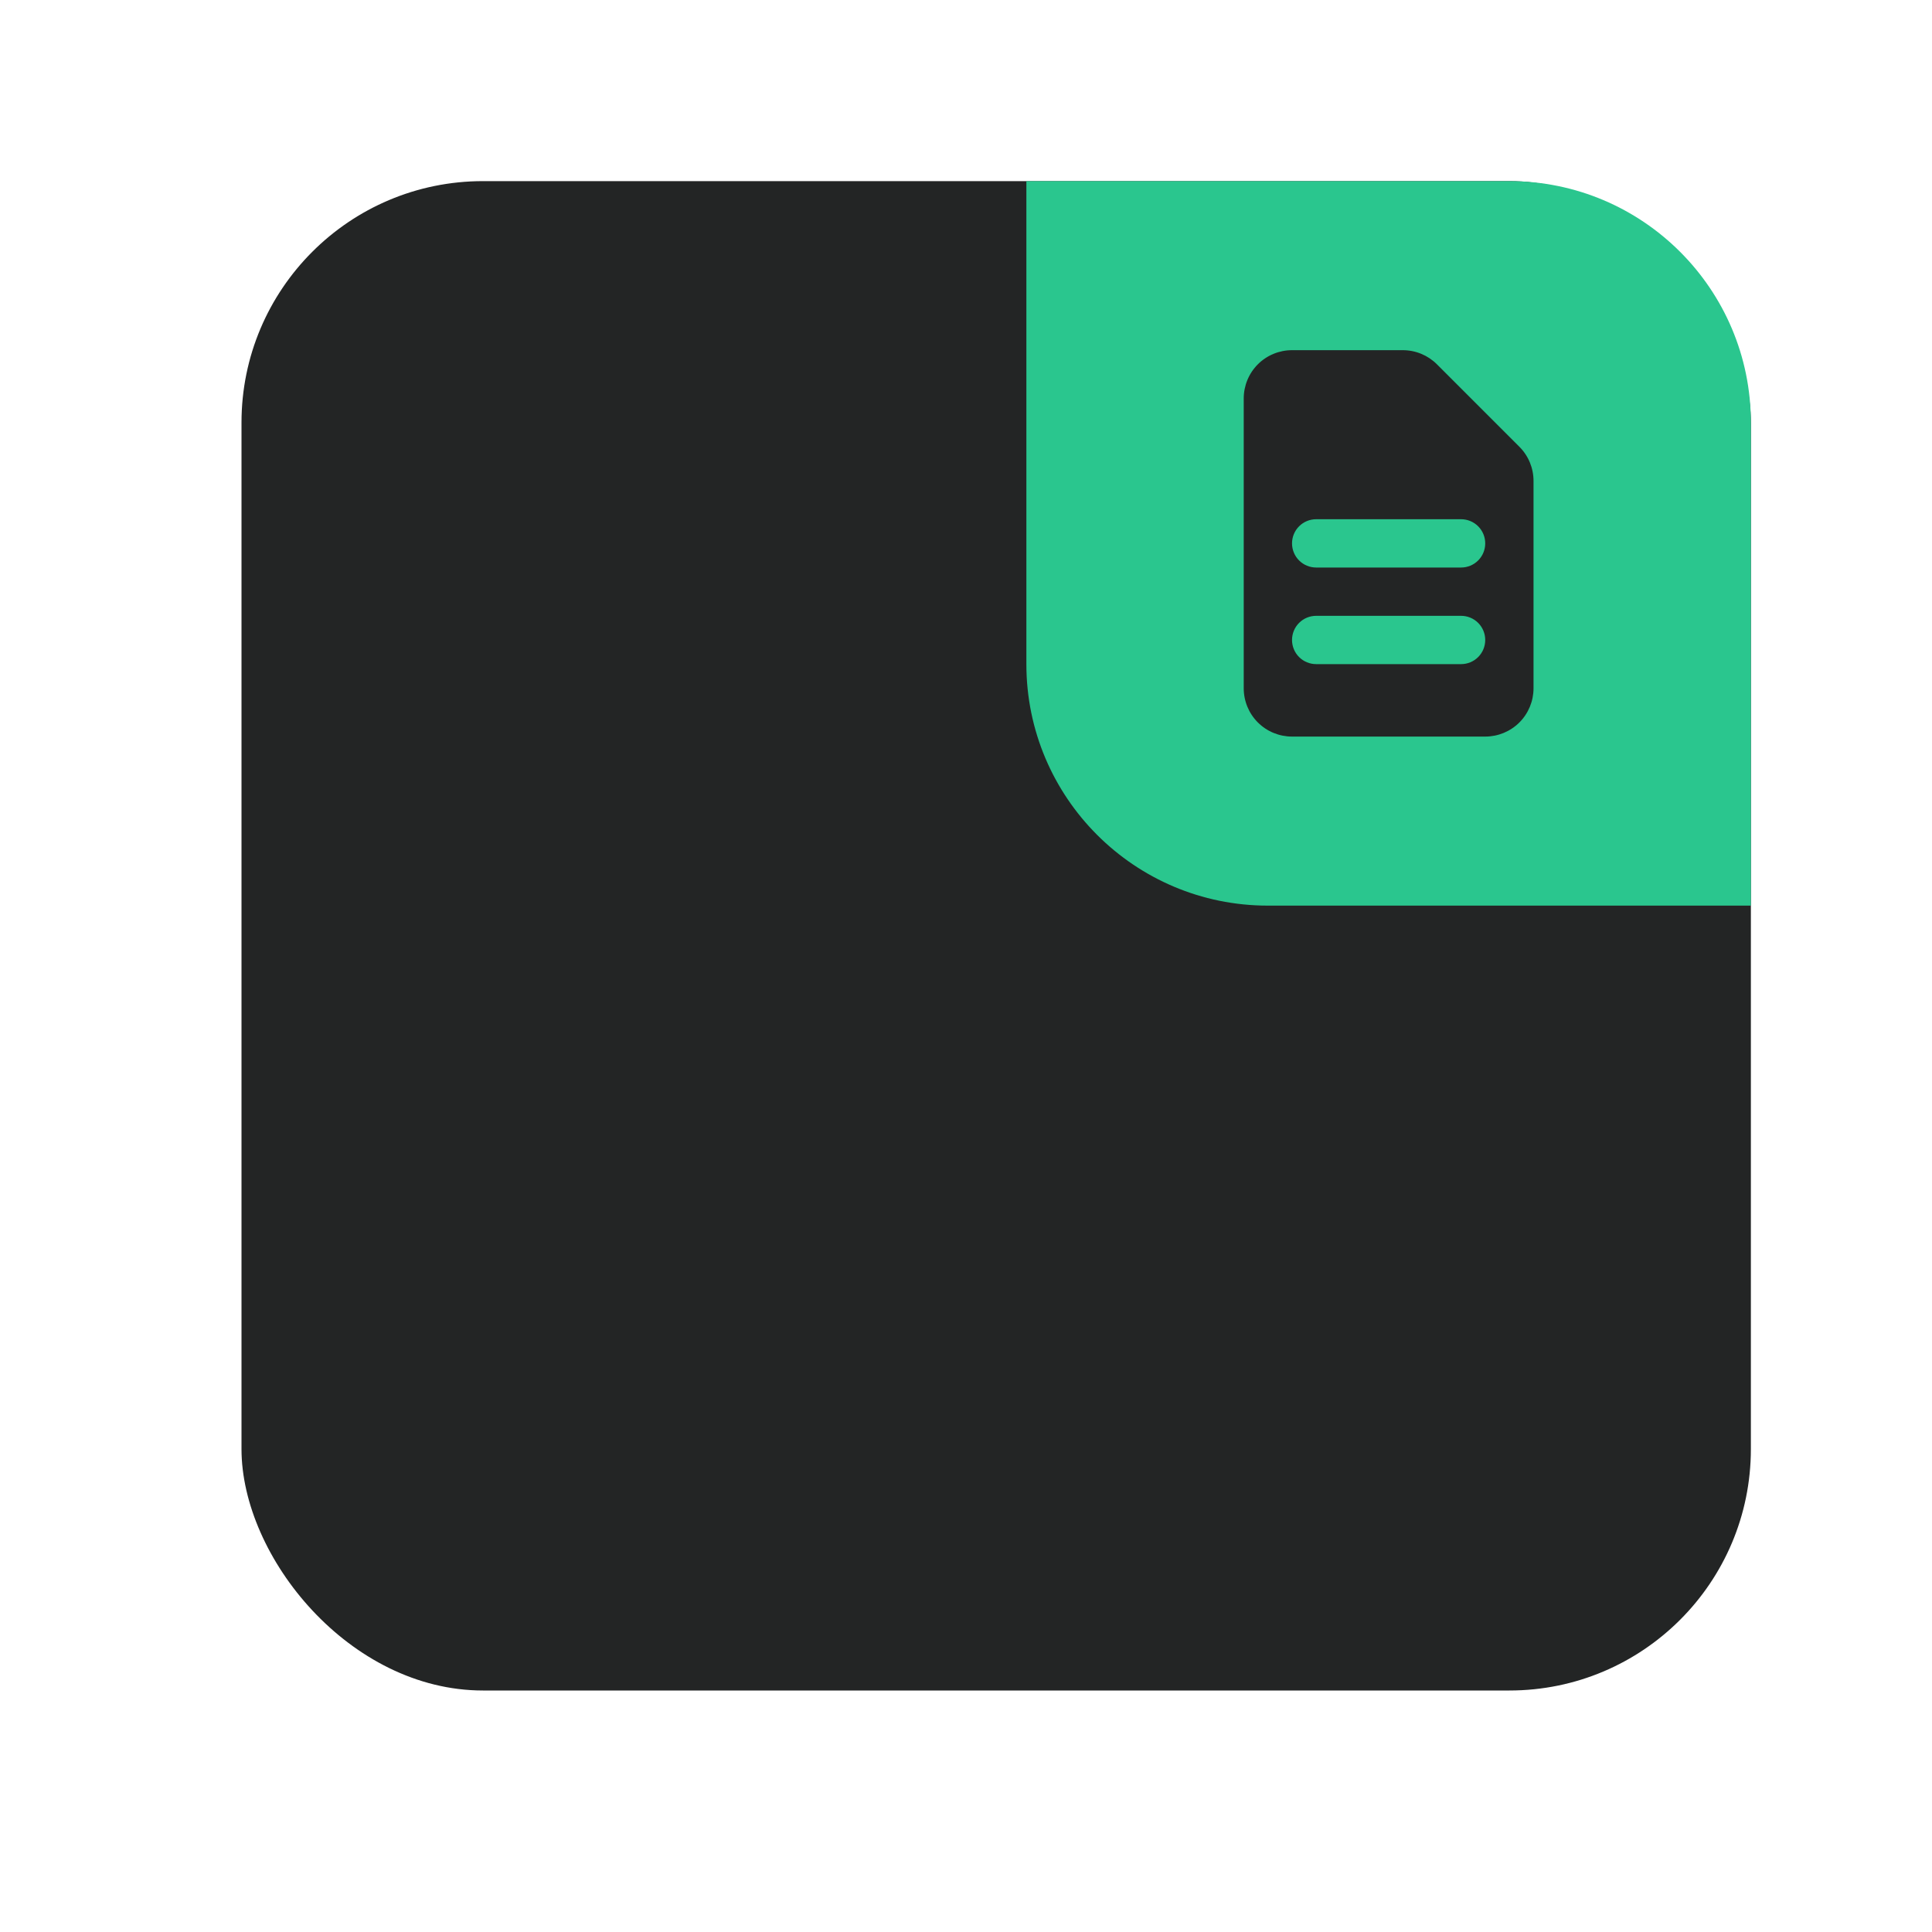 <svg width="32" height="32" viewBox="0 0 32 32" fill="none" xmlns="http://www.w3.org/2000/svg">
<rect x="4" y="3" width="25" height="25" rx="4" fill="#232525"/>
<g clip-path="url(#clip0)">
<path d="M17 3H25C27.209 3 29 4.791 29 7V15H21C18.791 15 17 13.209 17 11V3Z" fill="#2AC68E"/>
<g filter="url(#filter0_d)">
<circle cx="29.25" cy="14.75" r="3.75" fill="#2AC68E"/>
</g>
<path fill-rule="evenodd" clip-rule="evenodd" d="M20.6 6.6C20.6 6.388 20.684 6.184 20.834 6.034C20.984 5.884 21.188 5.8 21.4 5.8H23.234C23.447 5.8 23.65 5.884 23.8 6.034L25.166 7.4C25.316 7.55 25.4 7.753 25.4 7.966V11.4C25.4 11.612 25.316 11.816 25.166 11.966C25.016 12.116 24.812 12.2 24.6 12.2H21.4C21.188 12.2 20.984 12.116 20.834 11.966C20.684 11.816 20.6 11.612 20.6 11.4V6.6ZM21.4 9C21.4 8.894 21.442 8.792 21.517 8.717C21.592 8.642 21.694 8.6 21.8 8.6H24.2C24.306 8.6 24.408 8.642 24.483 8.717C24.558 8.792 24.6 8.894 24.6 9C24.6 9.106 24.558 9.208 24.483 9.283C24.408 9.358 24.306 9.4 24.2 9.4H21.8C21.694 9.4 21.592 9.358 21.517 9.283C21.442 9.208 21.4 9.106 21.4 9ZM21.8 10.2C21.694 10.2 21.592 10.242 21.517 10.317C21.442 10.392 21.4 10.494 21.4 10.6C21.4 10.706 21.442 10.808 21.517 10.883C21.592 10.958 21.694 11 21.8 11H24.2C24.306 11 24.408 10.958 24.483 10.883C24.558 10.808 24.6 10.706 24.6 10.6C24.6 10.494 24.558 10.392 24.483 10.317C24.408 10.242 24.306 10.2 24.2 10.2H21.8Z" fill="#232525"/>
</g>
<defs>
<filter id="filter0_d" x="9.5" y="-1" width="39.5" height="39.5" filterUnits="userSpaceOnUse" color-interpolation-filters="sRGB">
<feFlood flood-opacity="0" result="BackgroundImageFix"/>
<feColorMatrix in="SourceAlpha" type="matrix" values="0 0 0 0 0 0 0 0 0 0 0 0 0 0 0 0 0 0 127 0" result="hardAlpha"/>
<feOffset dy="4"/>
<feGaussianBlur stdDeviation="8"/>
<feComposite in2="hardAlpha" operator="out"/>
<feColorMatrix type="matrix" values="0 0 0 0 0 0 0 0 0 0 0 0 0 0 0 0 0 0 0.3 0"/>
<feBlend mode="normal" in2="BackgroundImageFix" result="effect1_dropShadow"/>
<feBlend mode="normal" in="SourceGraphic" in2="effect1_dropShadow" result="shape"/>
</filter>
<clipPath id="clip0">
<path d="M17 3H25C27.209 3 29 4.791 29 7V15H21C18.791 15 17 13.209 17 11V3Z" fill="white"/>
</clipPath>
</defs>
</svg>
